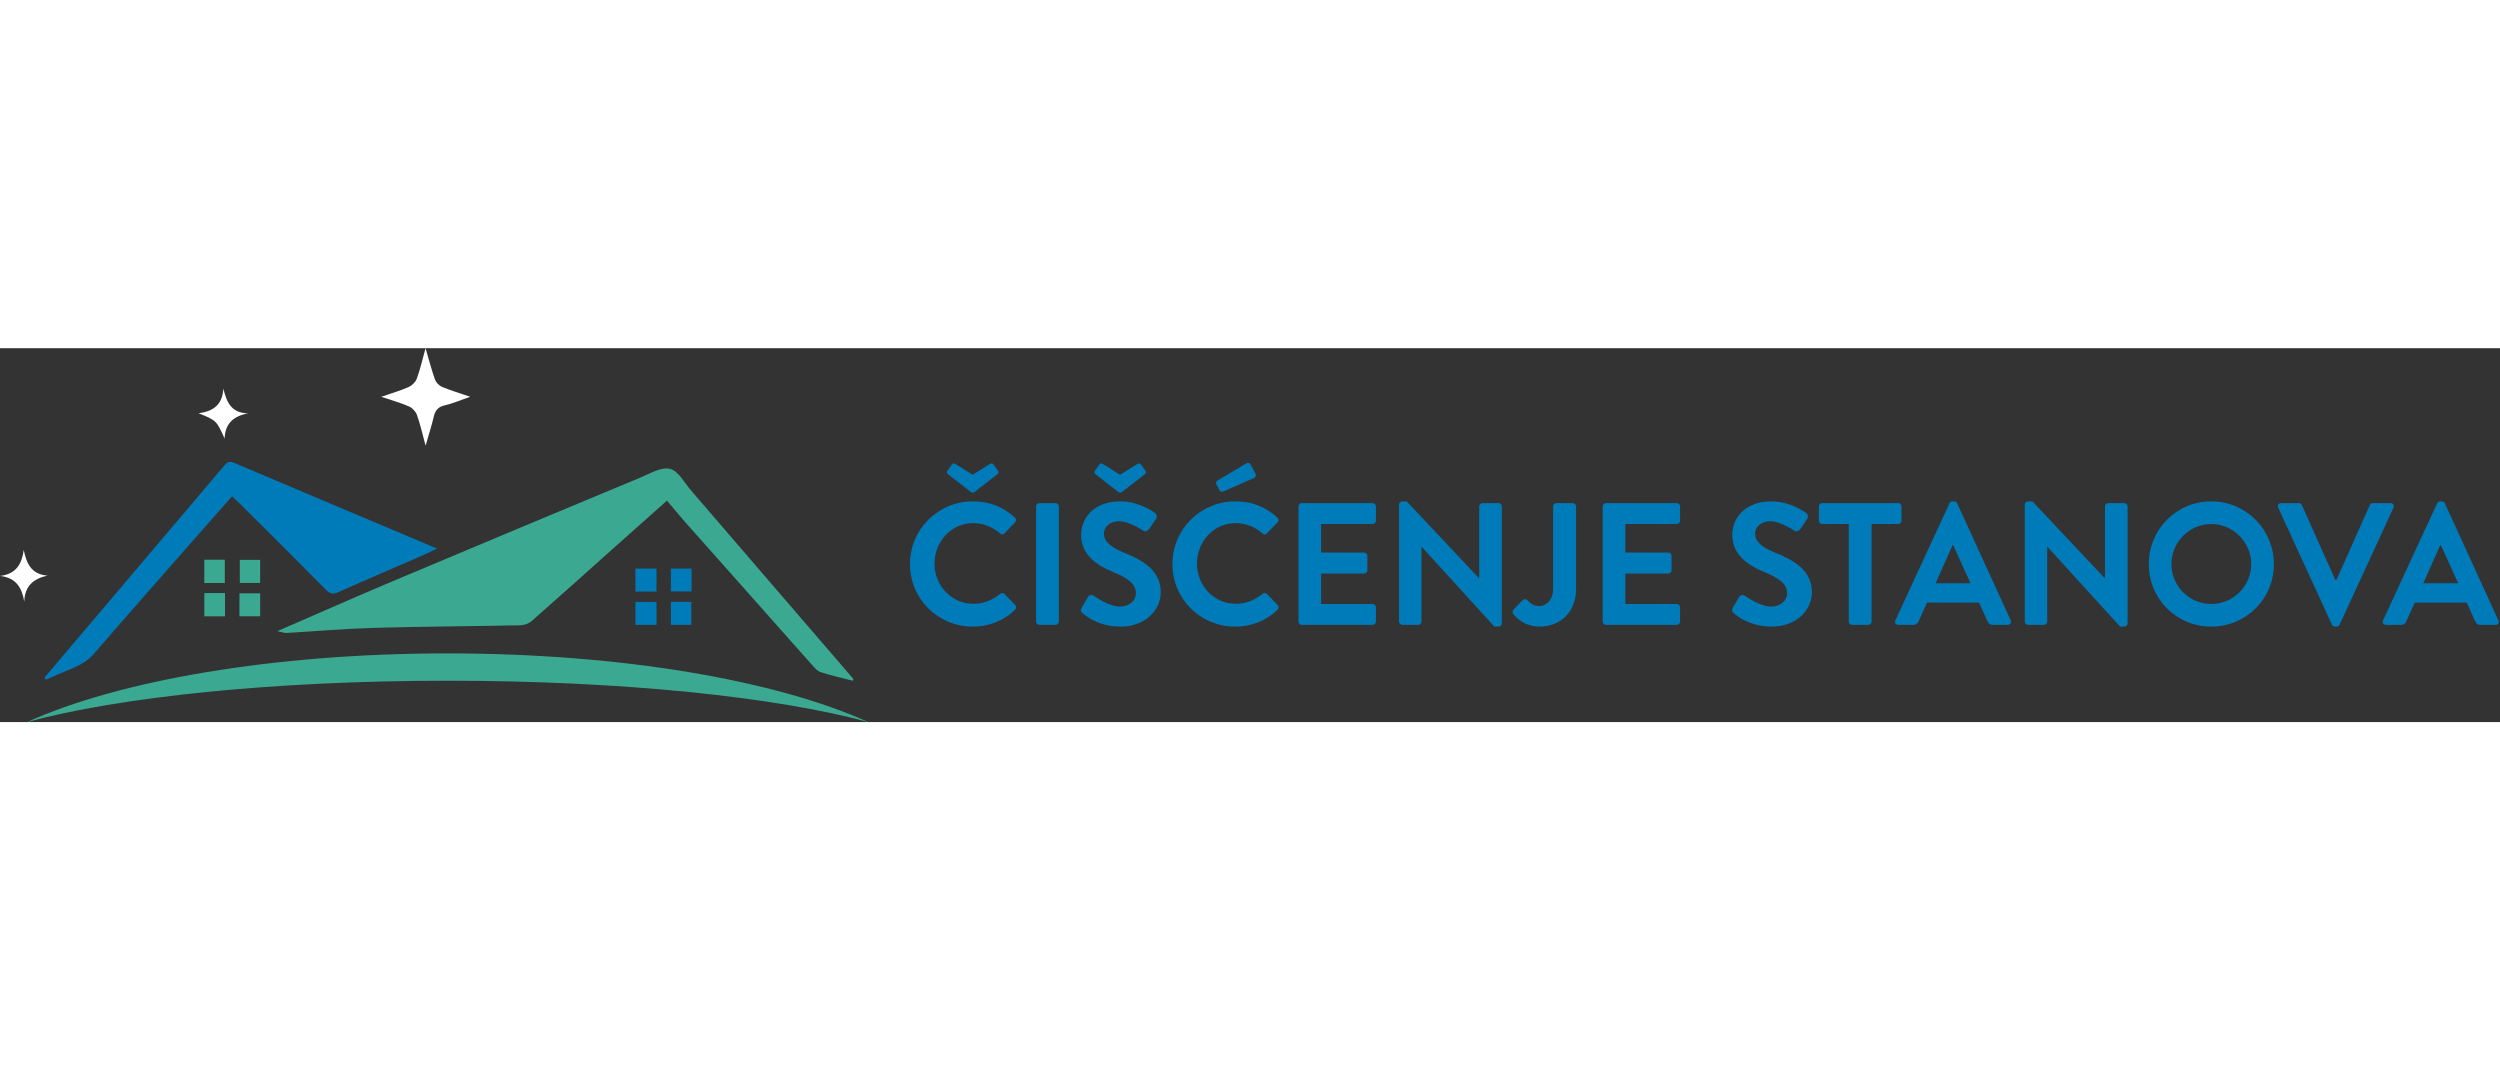 <svg class="logo" xmlns="http://www.w3.org/2000/svg" viewBox="0 0 1431.352 214.055" width="500">
<rect x="0" y="0" width="1431.352" height="214.055" fill="#333333" stroke="none"/>
<style type="text/css">
	.primary{fill:#3BA991;}
	.secondary{fill:#007BB9;}
	.title{fill:#007BB9;}
	.st2{fill:#FFFFFF;}
</style>
<g>
	<path class="primary" d="M488.126,190.377c-6.081-1.586-12.227-2.967-18.204-4.88c-1.871-0.599-3.476-2.462-4.877-4.036
		c-24.375-27.373-48.711-54.781-73.023-82.21c-3.422-3.86-6.675-7.869-10.156-11.987c-11.192,9.957-21.02,18.677-30.821,27.426
		c-15.537,13.867-31.004,27.813-46.661,41.544c-1.662,1.458-4.376,2.361-6.625,2.407c-27.987,0.581-55.985,0.69-83.965,1.483
		c-16.619,0.471-33.208,1.955-49.815,2.91c-1.197,0.069-2.429-0.462-5.167-1.029c22.718-9.858,43.927-19.28,65.308-28.295
		c47.332-19.955,94.732-39.749,142.156-59.483c5.652-2.352,12.193-6.339,17.291-5.151c4.781,1.115,8.308,7.994,12.195,12.501
		c30.246,35.07,60.446,70.179,90.66,105.276c0.744,0.864,1.493,1.723,2.239,2.584C488.484,189.751,488.305,190.064,488.126,190.377z
		"/>
	<path class="secondary" d="M25.507,188.553c24.31-28.67,48.62-57.339,72.93-86.009c9.904-11.68,19.818-23.353,29.703-35.048
		c1.561-1.847,2.773-3.203,5.776-1.925c38.371,16.33,76.815,32.489,116.349,49.158c-3.41,1.606-5.941,2.878-8.534,4.007
		c-15.998,6.969-32.052,13.812-47.981,20.934c-3.1,1.386-4.822,1.006-7.213-1.421c-16.361-16.598-32.92-33.001-49.422-49.459
		c-1.281-1.278-2.618-2.499-4.239-4.041c-6.527,7.403-12.891,14.596-19.227,21.813c-19.987,22.767-40.077,45.447-59.854,68.395
		c-4.164,4.832-9.42,7.115-14.937,9.4c-4.232,1.753-8.415,3.625-12.62,5.444C25.994,189.386,25.751,188.969,25.507,188.553z"/>
	<path class="st2" d="M243.672,55.817c-1.85-6.791-3.061-12.31-4.944-17.589c-0.702-1.967-2.677-4.055-4.594-4.899
		c-4.665-2.053-9.636-3.41-15.849-5.508c6.078-2.106,11.013-3.506,15.652-5.571c1.942-0.865,3.994-2.871,4.711-4.829
		c1.918-5.239,3.142-10.733,5.001-17.421c2.021,6.876,3.454,12.496,5.401,17.932c0.609,1.699,2.352,3.513,4.021,4.212
		c4.844,2.029,9.914,3.519,16.139,5.646c-5.625,1.95-10.023,3.893-14.626,4.942c-3.854,0.879-5.41,2.972-6.25,6.542
		C247.133,44.388,245.506,49.403,243.672,55.817z"/>
	<path class="st2" d="M0,130.391c9.169-1.053,12.47-6.749,13.593-14.826c1.621,7.594,4.213,13.906,13.603,14.634
		c-8.29,1.773-13,6.101-13.307,14.88C12.529,136.92,9.083,131.393,0,130.391z"/>
	<path class="st2" d="M128.6,51.724c-4.656-10.312-4.656-10.312-14.911-14.507c9.036-1.072,13.679-5.39,14.201-14.082
		c1.83,7.719,4.511,14.03,14.161,14.158C133.567,38.882,128.892,43.168,128.6,51.724z"/>
	<path class="primary" d="M116.976,121.101c3.859,0,7.602,0,11.723,0c0,4.389,0,8.708,0,13.315c-3.862,0-7.597,0-11.723,0
		C116.976,130.015,116.976,125.681,116.976,121.101z"/>
	<path class="secondary" d="M375.868,126.195c0,4.483,0,8.601,0,13.131c-3.989,0-7.854,0-12.069,0c0-4.246,0-8.47,0-13.131
		C367.633,126.195,371.497,126.195,375.868,126.195z"/>
	<path class="secondary" d="M375.868,145.259c0,4.483,0,8.601,0,13.131c-3.989,0-7.854,0-12.069,0c0-4.246,0-8.47,0-13.131
		C367.633,145.259,371.497,145.259,375.868,145.259z"/>
	<path class="primary" d="M128.826,140.2c0,4.609,0,8.818,0,13.328c-3.977,0-7.708,0-11.836,0c0-4.356,0-8.712,0-13.328
		C120.849,140.2,124.591,140.2,128.826,140.2z"/>
	<path class="secondary" d="M395.957,126.182c0,4.486,0,8.573,0,13.089c-3.899,0-7.721,0-11.842,0c0-4.346,0-8.57,0-13.089
		C387.976,126.182,391.706,126.182,395.957,126.182z"/>
	<path class="secondary" d="M384.125,158.4c0-4.399,0-8.633,0-13.151c3.857,0,7.587,0,11.671,0c0,4.244,0,8.47,0,13.151
		C392.076,158.4,388.25,158.4,384.125,158.4z"/>
	<path class="primary" d="M148.942,134.379c-3.85,0-7.603,0-11.633,0c0-4.445,0-8.68,0-13.186c3.89,0,7.629,0,11.633,0
		C148.942,125.557,148.942,129.811,148.942,134.379z"/>
	<path class="primary" d="M137.101,153.461c0-4.787,0-8.75,0-13.102c3.904,0,7.747,0,11.852,0c0,4.267,0,8.505,0,13.102
		C145.045,153.461,141.189,153.461,137.101,153.461z"/>
	<g>
		<path class="primary" d="M256.286,190.377c100.065,0,188.342,9.384,240.834,23.678c-52.492-23.734-140.769-39.314-240.834-39.314
			s-188.342,15.58-240.834,39.314C67.945,199.76,156.222,190.377,256.286,190.377z"/>
	</g>
</g>
<g>
	<path class="title" d="M556.952,87.698c10.058,0,17.327,3.187,24.099,9.261c0.896,0.797,0.896,1.992,0.1,2.788l-6.074,6.273
		c-0.697,0.797-1.693,0.797-2.489,0c-4.183-3.684-9.759-5.875-15.336-5.875c-12.746,0-22.206,10.655-22.206,23.202
		c0,12.447,9.56,23.003,22.306,23.003c5.975,0,11.054-2.29,15.236-5.676c0.796-0.697,1.892-0.598,2.489,0l6.174,6.373
		c0.797,0.696,0.598,1.991-0.1,2.688c-6.771,6.572-15.335,9.659-24.198,9.659c-19.915,0-35.947-15.833-35.947-35.749
		S537.037,87.698,556.952,87.698z M542.912,72.264c-0.598-0.398-1.096-1.195-0.598-1.892l2.589-3.685
		c0.598-0.797,1.096-0.996,2.291-0.299l9.659,6.074l9.758-6.074c1.195-0.697,1.693-0.498,2.291,0.299l2.589,3.685
		c0.498,0.696,0,1.493-0.598,1.892l-12.945,10.058c-0.598,0.498-1.394,0.498-2.091,0L542.912,72.264z"/>
	<path class="title" d="M593.196,90.586c0-0.995,0.896-1.892,1.893-1.892h9.261c0.995,0,1.892,0.896,1.892,1.892v65.922
		c0,0.995-0.896,1.892-1.892,1.892h-9.261c-0.996,0-1.893-0.896-1.893-1.892V90.586z"/>
	<path class="title" d="M619.283,148.641l3.585-6.174c0.797-1.395,2.49-1.395,3.386-0.697c0.498,0.299,8.564,6.174,15.037,6.174
		c5.178,0,9.062-3.386,9.062-7.667c0-5.079-4.282-8.564-12.646-11.95c-9.36-3.783-18.721-9.758-18.721-21.509
		c0-8.862,6.571-19.119,22.405-19.119c10.156,0,17.924,5.179,19.915,6.672c0.996,0.598,1.295,2.29,0.598,3.286l-3.784,5.676
		c-0.797,1.195-2.29,1.992-3.485,1.195c-0.796-0.498-8.364-5.477-13.841-5.477c-5.677,0-8.764,3.783-8.764,6.97
		c0,4.681,3.685,7.867,11.751,11.153c9.659,3.884,20.812,9.659,20.812,22.505c0,10.257-8.862,19.717-22.903,19.717
		c-12.547,0-19.915-5.875-21.907-7.768C618.886,150.732,618.388,150.234,619.283,148.641z M627.349,72.264
		c-0.598-0.398-1.096-1.195-0.598-1.892l2.589-3.685c0.598-0.797,1.096-0.996,2.291-0.299l9.659,6.074l9.758-6.074
		c1.195-0.697,1.693-0.498,2.291,0.299l2.589,3.685c0.498,0.696,0,1.493-0.598,1.892l-12.945,10.058
		c-0.598,0.498-1.394,0.498-2.091,0L627.349,72.264z"/>
	<path class="title" d="M707.209,87.698c10.058,0,17.327,3.187,24.099,9.261c0.896,0.797,0.896,1.992,0.1,2.788l-6.074,6.273
		c-0.697,0.797-1.693,0.797-2.489,0c-4.183-3.684-9.759-5.875-15.336-5.875c-12.746,0-22.206,10.655-22.206,23.202
		c0,12.447,9.56,23.003,22.306,23.003c5.975,0,11.054-2.29,15.236-5.676c0.796-0.697,1.892-0.598,2.489,0l6.174,6.373
		c0.797,0.696,0.598,1.991-0.1,2.688c-6.771,6.572-15.335,9.659-24.198,9.659c-19.915,0-35.947-15.833-35.947-35.749
		S687.294,87.698,707.209,87.698z M698.147,81.226l-1.792-3.485c-0.398-0.796,0.1-1.593,0.598-1.892l16.331-9.759
		c1.095-0.697,2.091-0.598,2.589,0.299l2.788,5.178c0.697,1.195,0.299,2.291-0.598,2.688l-17.426,7.668
		C699.243,82.521,698.546,82.122,698.147,81.226z"/>
	<path class="title" d="M743.453,90.586c0-0.995,0.797-1.892,1.893-1.892h40.528c1.095,0,1.892,0.896,1.892,1.892v8.166
		c0,0.995-0.797,1.892-1.892,1.892h-29.476v16.331h24.596c0.996,0,1.893,0.896,1.893,1.892v8.266c0,1.095-0.896,1.892-1.893,1.892
		h-24.596v17.427h29.476c1.095,0,1.892,0.896,1.892,1.892v8.166c0,0.995-0.797,1.892-1.892,1.892h-40.528
		c-1.096,0-1.893-0.896-1.893-1.892V90.586z"/>
	<path class="title" d="M801.008,89.491c0-0.996,0.896-1.793,1.893-1.793h2.489l41.425,44.014h0.1V90.586
		c0-0.995,0.797-1.892,1.892-1.892h9.161c0.996,0,1.893,0.896,1.893,1.892v67.017c0,0.996-0.896,1.793-1.893,1.793h-2.39
		l-41.624-45.707h-0.1v42.819c0,0.995-0.797,1.892-1.892,1.892H802.9c-0.996,0-1.893-0.896-1.893-1.892V89.491z"/>
	<path class="title" d="M866.527,149.637l5.179-5.278c1.095-0.995,2.091-0.796,2.987,0.1c1.294,1.395,3.286,3.187,6.572,3.187
		c3.884,0,7.966-3.187,7.966-10.057V90.586c0-0.995,0.797-1.892,1.893-1.892h9.36c1.095,0,1.892,0.896,1.892,1.892v47.002
		c0,13.841-9.261,21.808-20.911,21.808c-8.664,0-13.443-5.179-15.137-7.27C865.831,151.329,865.93,150.334,866.527,149.637z"/>
	<path class="title" d="M917.61,90.586c0-0.995,0.797-1.892,1.893-1.892h40.528c1.096,0,1.892,0.896,1.892,1.892v8.166
		c0,0.995-0.796,1.892-1.892,1.892h-29.476v16.331h24.596c0.996,0,1.893,0.896,1.893,1.892v8.266c0,1.095-0.896,1.892-1.893,1.892
		h-24.596v17.427h29.476c1.096,0,1.892,0.896,1.892,1.892v8.166c0,0.995-0.796,1.892-1.892,1.892h-40.528
		c-1.096,0-1.893-0.896-1.893-1.892V90.586z"/>
	<path class="title" d="M992.092,148.641l3.585-6.174c0.797-1.395,2.49-1.395,3.386-0.697c0.498,0.299,8.564,6.174,15.037,6.174
		c5.178,0,9.062-3.386,9.062-7.667c0-5.079-4.282-8.564-12.646-11.95c-9.36-3.783-18.721-9.758-18.721-21.509
		c0-8.862,6.571-19.119,22.405-19.119c10.156,0,17.924,5.179,19.915,6.672c0.996,0.598,1.295,2.29,0.598,3.286l-3.784,5.676
		c-0.797,1.195-2.29,1.992-3.485,1.195c-0.796-0.498-8.364-5.477-13.841-5.477c-5.677,0-8.764,3.783-8.764,6.97
		c0,4.681,3.685,7.867,11.751,11.153c9.659,3.884,20.812,9.659,20.812,22.505c0,10.257-8.862,19.717-22.903,19.717
		c-12.547,0-19.915-5.875-21.907-7.768C991.694,150.732,991.196,150.234,992.092,148.641z"/>
	<path class="title" d="M1058.509,100.644h-15.235c-1.096,0-1.892-0.896-1.892-1.892v-8.166c0-0.995,0.796-1.892,1.892-1.892h43.516
		c1.096,0,1.893,0.896,1.893,1.892v8.166c0,0.995-0.797,1.892-1.893,1.892h-15.235v55.864c0,0.995-0.896,1.892-1.892,1.892h-9.261
		c-0.996,0-1.893-0.896-1.893-1.892V100.644z"/>
	<path class="title" d="M1085.194,155.811l30.969-67.017c0.299-0.598,0.797-1.096,1.693-1.096h0.995c0.996,0,1.395,0.498,1.693,1.096
		l30.67,67.017c0.598,1.294-0.199,2.589-1.692,2.589h-8.663c-1.494,0-2.191-0.598-2.889-1.991l-4.879-10.755h-29.774l-4.879,10.755
		c-0.398,0.995-1.295,1.991-2.888,1.991h-8.664C1085.393,158.4,1084.597,157.105,1085.194,155.811z M1128.213,134.6l-9.958-21.907
		h-0.299l-9.759,21.907H1128.213z"/>
	<path class="title" d="M1159.278,89.491c0-0.996,0.896-1.793,1.893-1.793h2.489l41.425,44.014h0.1V90.586
		c0-0.995,0.796-1.892,1.892-1.892h9.161c0.996,0,1.893,0.896,1.893,1.892v67.017c0,0.996-0.896,1.793-1.893,1.793h-2.39
		l-41.624-45.707h-0.1v42.819c0,0.995-0.797,1.892-1.892,1.892h-9.062c-0.996,0-1.893-0.896-1.893-1.892V89.491z"/>
	<path class="title" d="M1266.023,87.698c19.916,0,35.849,16.032,35.849,35.948s-15.933,35.749-35.849,35.749
		c-19.915,0-35.748-15.833-35.748-35.749S1246.108,87.698,1266.023,87.698z M1266.023,146.45c12.548,0,22.903-10.257,22.903-22.804
		s-10.355-23.003-22.903-23.003c-12.547,0-22.803,10.456-22.803,23.003S1253.476,146.45,1266.023,146.45z"/>
	<path class="title" d="M1304.359,91.283c-0.598-1.295,0.199-2.589,1.692-2.589h10.157c0.896,0,1.494,0.598,1.693,1.096l19.119,42.818
		h0.697l19.119-42.818c0.198-0.498,0.796-1.096,1.692-1.096h10.157c1.493,0,2.29,1.294,1.692,2.589l-30.869,67.017
		c-0.299,0.598-0.797,1.096-1.692,1.096h-0.996c-0.896,0-1.395-0.498-1.693-1.096L1304.359,91.283z"/>
	<path class="title" d="M1364.404,155.811l30.969-67.017c0.299-0.598,0.797-1.096,1.693-1.096h0.995c0.996,0,1.395,0.498,1.693,1.096
		l30.67,67.017c0.598,1.294-0.199,2.589-1.692,2.589h-8.663c-1.494,0-2.191-0.598-2.889-1.991l-4.879-10.755h-29.774l-4.879,10.755
		c-0.398,0.995-1.295,1.991-2.888,1.991h-8.664C1364.603,158.4,1363.807,157.105,1364.404,155.811z M1407.422,134.6l-9.957-21.907
		h-0.299l-9.759,21.907H1407.422z"/>
</g>
</svg>
